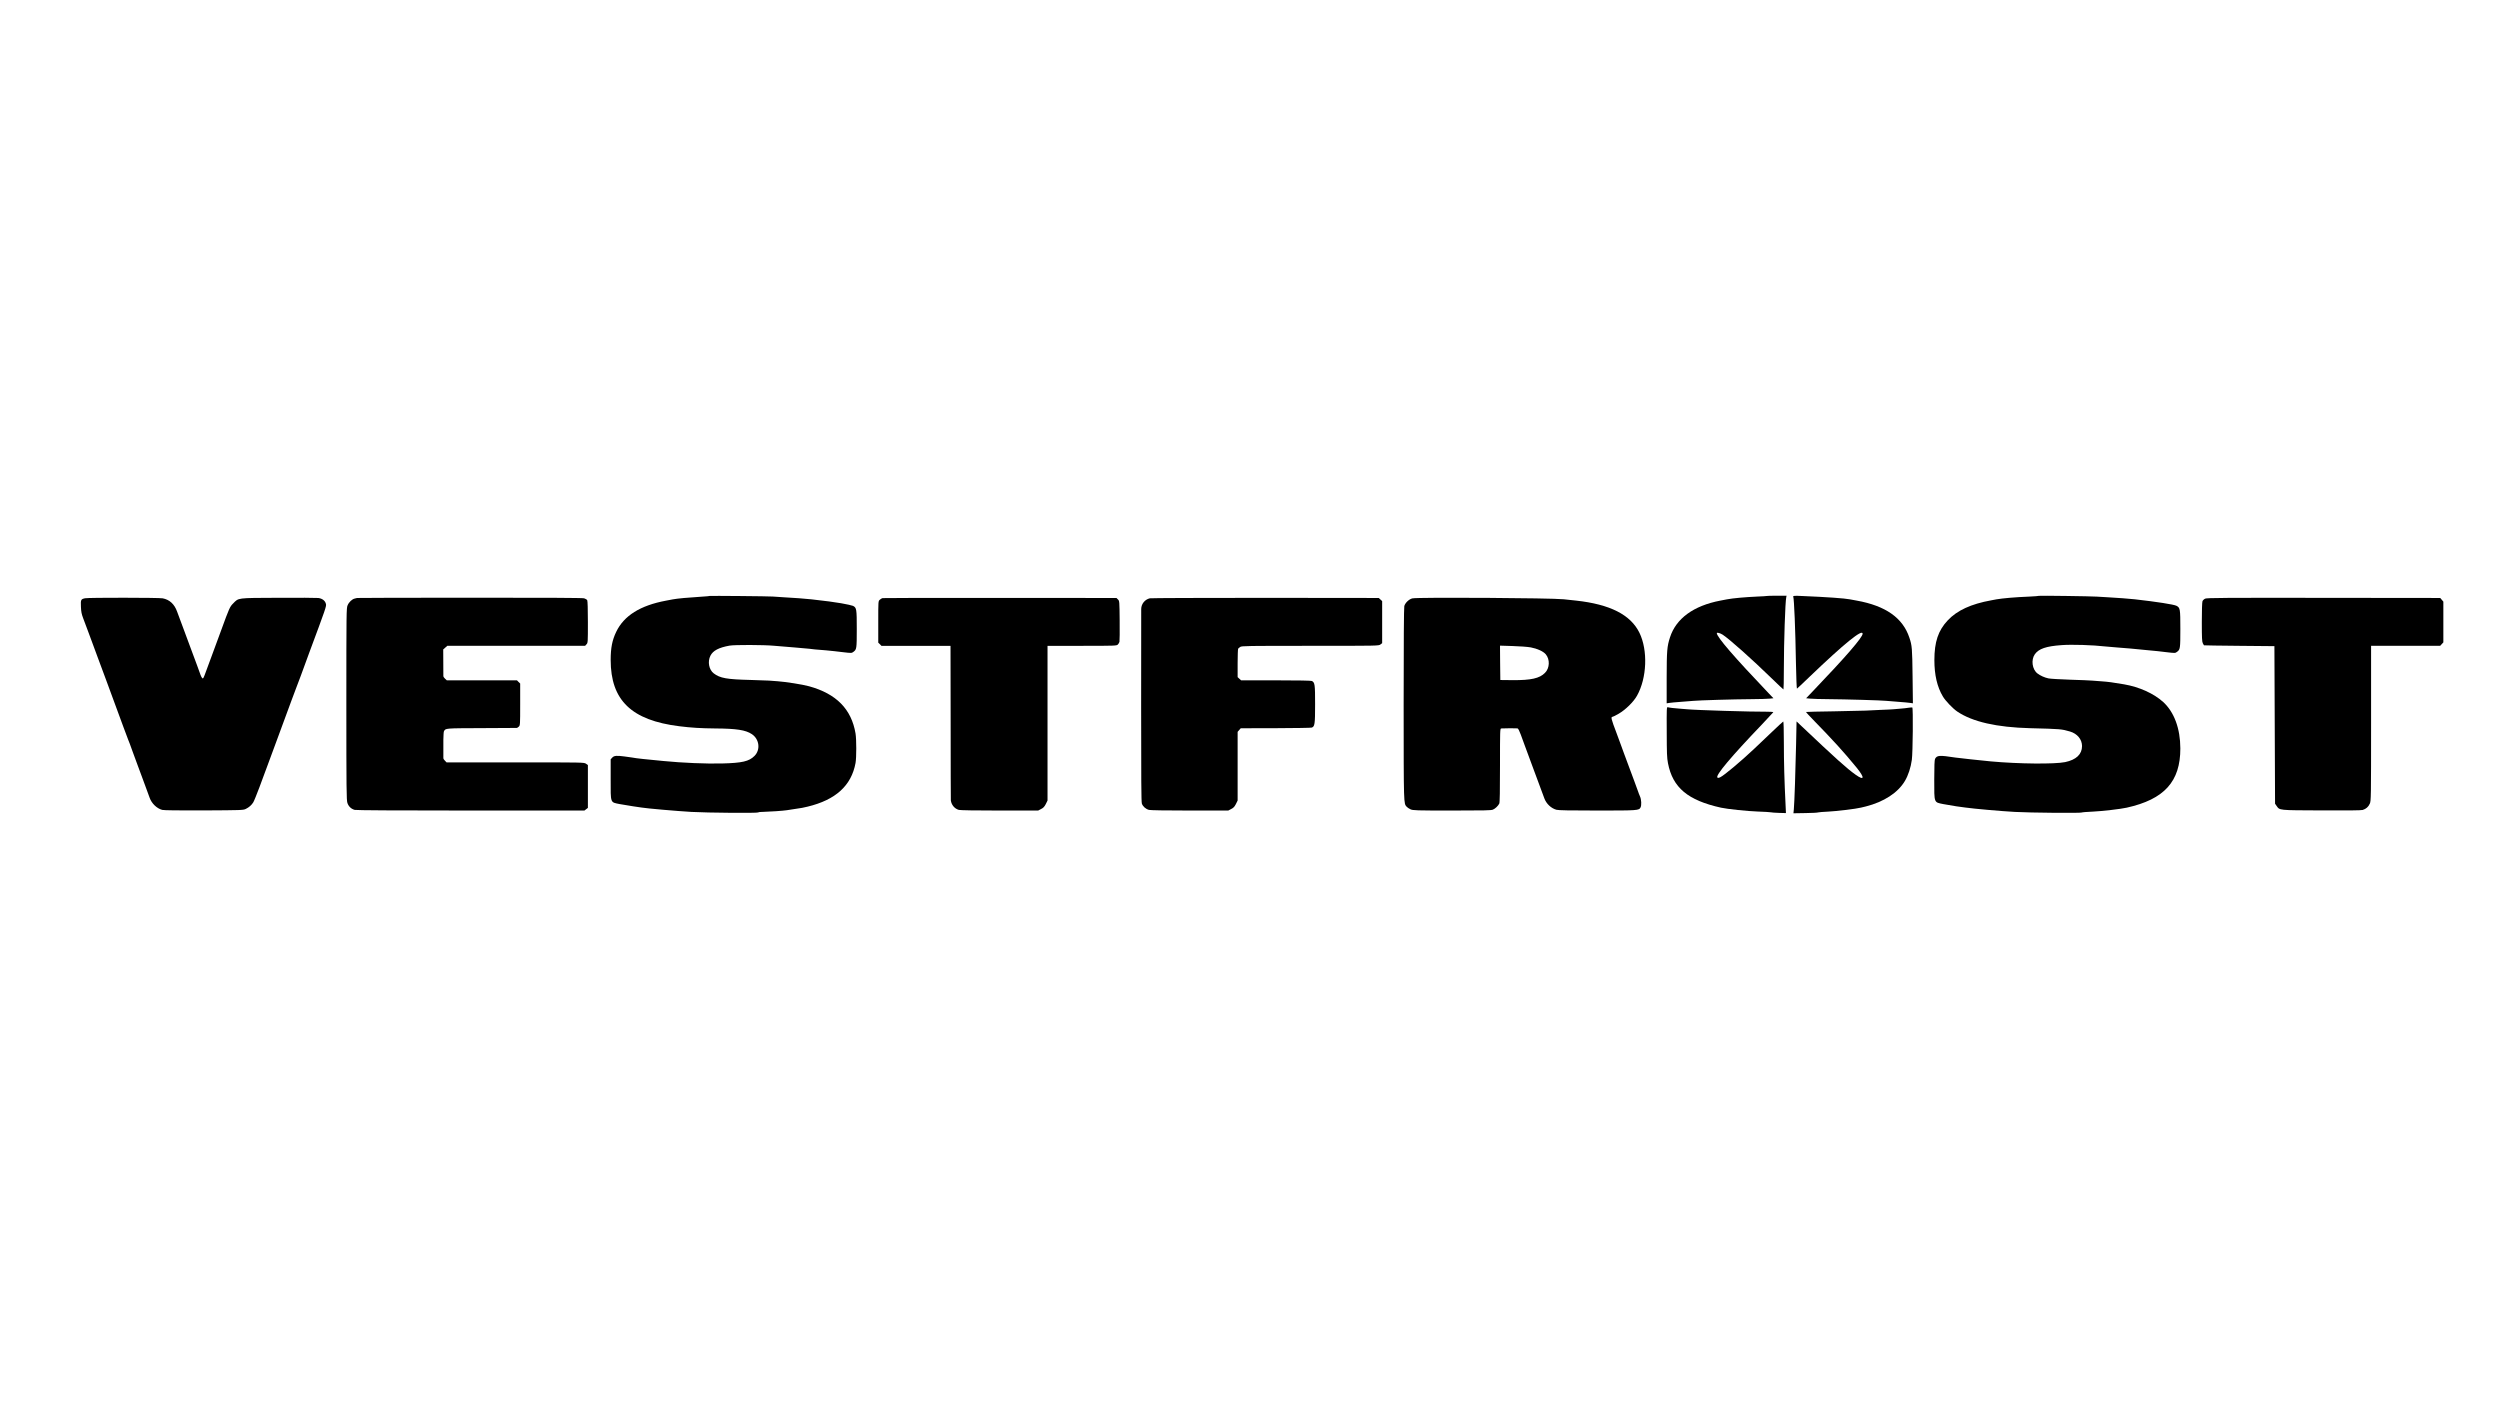 <?xml version="1.0" standalone="no"?>
<!DOCTYPE svg PUBLIC "-//W3C//DTD SVG 20010904//EN"
 "http://www.w3.org/TR/2001/REC-SVG-20010904/DTD/svg10.dtd">
<svg version="1.0" xmlns="http://www.w3.org/2000/svg"
 width="3840pt" height="2160pt" viewBox="0 0 3840 2160"
 preserveAspectRatio="xMidYMid meet">

<g transform="translate(0,2160) scale(0.1,-0.1)"
fill="#000000" stroke="none">
<path d="M10899 12446 c-2 -2 -51 -7 -109 -10 -225 -14 -383 -29 -455 -42 -11
-2 -58 -11 -105 -20 -396 -74 -646 -231 -765 -479 -62 -129 -85 -247 -85 -432
0 -619 319 -927 1054 -1018 182 -23 332 -32 551 -34 330 -2 468 -24 563 -87
116 -77 136 -240 41 -335 -84 -84 -188 -108 -497 -116 -249 -6 -608 9 -902 38
-298 29 -397 39 -415 43 -11 3 -42 8 -70 11 -27 4 -79 11 -115 16 -118 16
-158 12 -185 -17 l-25 -27 0 -308 c0 -373 -9 -350 140 -380 52 -10 144 -25
205 -34 60 -8 119 -17 130 -19 71 -13 539 -54 765 -67 247 -14 1018 -20 1026
-8 3 5 40 9 82 9 78 1 303 16 357 25 17 2 75 11 130 20 106 15 112 17 190 35
431 104 672 323 736 670 15 82 15 363 0 454 -63 374 -295 610 -714 725 -101
28 -358 68 -482 77 -55 3 -116 8 -135 10 -19 2 -147 6 -285 10 -362 9 -465 27
-562 101 -74 56 -97 181 -51 271 40 79 128 125 293 155 78 14 525 13 685 -2
69 -6 211 -18 315 -26 105 -8 206 -17 225 -20 19 -3 58 -7 85 -10 28 -2 104
-9 170 -14 66 -6 182 -18 258 -28 136 -16 138 -16 165 4 50 37 52 48 52 351 0
309 -3 328 -58 356 -15 7 -97 25 -182 40 -133 22 -209 32 -455 60 -70 9 -296
25 -430 32 -71 4 -146 9 -165 11 -47 5 -966 13 -971 9z"/>
<path d="M27139 12446 c-2 -2 -67 -6 -144 -9 -194 -9 -376 -25 -470 -43 -11
-2 -56 -11 -99 -19 -413 -79 -681 -274 -775 -565 -45 -139 -50 -203 -51 -619
l0 -394 37 6 c21 4 103 11 183 17 80 6 165 13 190 15 72 8 635 25 885 26 127
1 256 4 287 8 l58 6 -68 71 c-541 568 -802 871 -802 929 0 15 52 1 91 -24 112
-75 441 -368 760 -678 92 -90 170 -163 173 -163 3 0 6 146 6 325 0 391 21
1028 37 1093 l5 22 -149 0 c-82 0 -152 -2 -154 -4z"/>
<path d="M27544 12438 c14 -42 33 -498 42 -1036 4 -210 11 -381 15 -380 4 2
90 82 190 179 541 518 819 743 819 665 0 -55 -253 -348 -758 -876 l-110 -115
62 -6 c33 -4 160 -7 281 -8 253 -2 827 -18 889 -26 22 -3 106 -10 186 -15 80
-6 162 -13 183 -17 l39 -6 -5 419 c-5 427 -8 468 -49 589 -101 305 -365 490
-810 570 -46 8 -92 16 -103 19 -78 16 -366 36 -728 51 -120 6 -146 4 -143 -7z"/>
<path d="M31320 12448 c-3 -3 -72 -8 -155 -12 -209 -8 -409 -26 -500 -42 -11
-2 -47 -9 -80 -15 -309 -56 -523 -154 -667 -307 -147 -156 -206 -331 -206
-612 0 -226 43 -412 130 -557 39 -67 154 -187 221 -232 233 -158 606 -243
1119 -256 472 -12 482 -13 613 -51 112 -33 184 -120 185 -223 0 -127 -89 -211
-260 -247 -163 -33 -710 -28 -1140 11 -153 14 -487 51 -545 59 -248 38 -283
36 -313 -21 -8 -15 -12 -112 -12 -320 0 -364 -7 -344 140 -374 52 -10 142 -25
200 -34 58 -8 121 -17 140 -19 126 -18 539 -55 760 -67 226 -13 1011 -20 1025
-9 6 4 84 10 175 14 134 6 423 39 515 60 579 128 826 402 825 911 -1 305 -94
557 -263 712 -143 130 -368 232 -602 272 -175 30 -245 39 -345 46 -52 4 -117
9 -145 11 -27 3 -178 9 -335 14 -157 5 -307 14 -335 20 -59 12 -126 42 -170
76 -81 62 -101 209 -40 295 61 85 174 123 409 140 159 12 479 2 681 -21 44 -5
123 -11 175 -15 52 -3 142 -10 200 -16 162 -16 177 -18 300 -29 63 -5 177 -17
253 -27 136 -16 138 -16 165 4 50 37 52 48 52 351 0 311 -3 327 -59 357 -41
21 -305 62 -641 100 -80 9 -282 24 -415 31 -71 4 -148 8 -170 10 -71 6 -880
17 -885 12z"/>
<path d="M1308 12411 c-65 -13 -70 -22 -65 -130 3 -76 10 -113 34 -176 17 -44
50 -132 73 -195 23 -63 52 -142 65 -175 12 -33 50 -134 83 -225 33 -91 93
-250 132 -355 75 -203 159 -429 265 -720 36 -99 70 -189 75 -200 6 -11 37 -94
69 -185 33 -91 69 -190 81 -220 12 -30 41 -109 65 -175 24 -66 56 -151 70
-190 15 -38 34 -90 42 -115 31 -90 111 -168 195 -190 23 -7 262 -9 640 -8 577
3 605 4 643 23 50 24 90 60 115 101 11 17 54 123 96 235 41 112 78 211 81 219
3 8 16 42 28 75 63 172 147 398 170 460 40 106 136 368 210 570 36 99 70 189
75 200 5 11 37 94 70 185 32 91 91 251 130 355 256 688 265 713 256 749 -12
50 -56 83 -117 91 -30 3 -308 5 -619 3 -640 -3 -601 2 -690 -88 -49 -48 -61
-76 -179 -400 -33 -91 -101 -275 -151 -410 -50 -135 -99 -266 -108 -292 -9
-27 -21 -48 -27 -48 -13 0 -29 32 -50 95 -8 22 -25 69 -38 105 -14 36 -44 117
-67 180 -24 63 -53 142 -65 175 -12 33 -41 110 -63 170 -22 61 -52 142 -67
180 -14 39 -35 93 -45 121 -41 115 -116 184 -222 204 -58 11 -1133 12 -1190 1z"/>
<path d="M5485 12415 c-5 -2 -22 -6 -37 -9 -40 -9 -88 -54 -109 -104 -18 -42
-19 -96 -19 -1516 0 -1319 2 -1477 16 -1519 18 -54 58 -92 112 -107 25 -6 613
-10 1783 -10 l1746 0 27 21 26 20 0 329 0 329 -29 20 c-29 21 -34 21 -1085 21
l-1057 0 -24 25 c-14 13 -25 30 -25 37 -3 224 0 400 9 415 25 48 11 47 575 49
292 1 537 2 544 3 6 0 21 10 32 21 19 19 20 33 20 340 l0 321 -25 24 -24 25
-539 0 -539 0 -27 25 c-14 13 -26 30 -26 37 -1 7 -1 103 -1 213 l-1 200 31 27
31 28 1058 0 1059 0 21 23 c22 23 22 29 22 341 0 195 -4 325 -10 336 -6 11
-27 24 -48 30 -25 7 -597 10 -1757 9 -946 0 -1724 -2 -1730 -4z"/>
<path d="M13555 12413 c-11 -3 -30 -14 -42 -26 -23 -20 -23 -21 -23 -339 l0
-319 25 -24 24 -25 531 0 530 0 2 -1182 c0 -651 2 -1187 3 -1193 10 -70 58
-127 123 -145 23 -6 252 -10 627 -10 l591 0 44 23 c35 17 51 34 73 76 l27 55
0 1188 0 1188 530 0 c514 0 531 1 550 20 11 11 22 30 25 42 3 13 5 159 3 325
-3 300 -3 303 -26 325 l-23 23 -1787 1 c-983 1 -1796 0 -1807 -3z"/>
<path d="M17661 12410 c-76 -18 -131 -86 -132 -164 0 -28 -1 -704 -1 -1502 0
-1097 2 -1460 11 -1487 15 -44 58 -83 109 -97 23 -6 252 -10 627 -10 l591 0
44 23 c35 17 51 34 73 76 l27 55 0 527 0 528 24 28 24 27 533 1 c294 1 545 5
557 9 47 16 52 52 52 361 0 304 -4 330 -49 355 -13 6 -207 10 -554 10 l-534 0
-27 25 -26 24 0 213 c0 117 4 218 8 224 4 5 18 18 32 27 23 16 105 17 1076 17
1048 0 1051 0 1078 21 l26 20 0 323 0 323 -26 24 -26 24 -1741 2 c-958 0
-1757 -3 -1776 -7z"/>
<path d="M21694 12409 c-51 -12 -110 -68 -124 -118 -6 -23 -10 -561 -10 -1511
1 -1566 0 -1519 47 -1572 10 -11 36 -29 58 -39 37 -17 79 -19 636 -19 493 0
602 2 630 14 36 15 79 56 98 93 8 15 11 189 11 587 0 532 1 566 18 567 50 4
239 4 252 1 10 -2 29 -41 49 -95 18 -51 46 -126 61 -167 95 -258 115 -311 135
-365 12 -33 41 -112 65 -175 39 -105 73 -197 102 -275 31 -82 103 -150 184
-173 30 -9 206 -12 628 -12 626 0 640 1 665 48 17 33 13 123 -9 170 -10 23
-24 57 -29 75 -5 17 -33 93 -61 167 -28 74 -71 189 -95 255 -24 66 -53 145
-65 175 -12 30 -30 80 -40 110 -10 30 -42 116 -70 190 -83 218 -91 250 -60
250 6 0 48 21 93 47 105 61 229 182 282 278 152 271 168 697 37 965 -136 278
-452 438 -975 495 -78 8 -162 17 -187 20 -192 21 -2241 33 -2326 14z m1819
-753 c101 -19 192 -61 230 -106 66 -78 61 -213 -12 -285 -83 -85 -215 -114
-496 -112 l-190 2 -3 264 -2 264 192 -6 c108 -3 232 -12 281 -21z"/>
<path d="M33872 12405 c-18 -8 -37 -26 -42 -40 -6 -15 -10 -150 -10 -321 0
-245 3 -300 15 -324 9 -17 17 -31 18 -32 1 -2 245 -5 542 -8 l540 -5 5 -1210
5 -1210 23 -33 c50 -70 21 -67 687 -70 400 -2 612 0 636 7 52 16 88 48 110 98
18 43 19 88 19 1234 l0 1189 530 0 531 0 24 26 25 27 0 313 0 313 -24 28 -24
28 -1789 2 c-1527 2 -1793 0 -1821 -12z"/>
<path d="M25601 10358 c1 -327 3 -397 19 -480 72 -376 305 -571 815 -684 94
-21 407 -54 561 -59 104 -4 196 -9 204 -12 8 -3 64 -7 124 -9 l108 -3 -6 132
c-18 362 -26 652 -26 950 0 187 -4 327 -9 325 -5 -1 -89 -79 -187 -173 -99
-93 -215 -204 -259 -246 -203 -192 -461 -408 -521 -437 -25 -12 -37 -13 -45
-5 -32 32 209 319 685 816 94 99 172 183 174 187 2 5 -41 8 -95 8 -231 -2
-1098 24 -1233 38 -25 2 -74 6 -110 9 -84 6 -160 15 -183 22 -17 4 -18 -15
-16 -379z"/>
<path d="M29315 10729 c-27 -5 -84 -11 -125 -14 -41 -3 -88 -7 -105 -9 -16 -2
-106 -7 -200 -10 -93 -4 -197 -9 -230 -11 -33 -2 -251 -7 -485 -11 -234 -3
-427 -8 -429 -10 -3 -3 58 -68 135 -147 126 -129 201 -207 349 -368 70 -75
229 -260 296 -344 124 -154 116 -200 -17 -106 -136 96 -311 254 -833 748 l-76
72 -7 -347 c-8 -391 -26 -917 -35 -1005 l-6 -59 184 3 c101 1 189 6 194 10 6
3 79 9 163 13 128 6 423 42 497 61 11 2 45 11 75 18 276 70 492 210 599 391
51 85 91 207 107 326 15 113 21 795 7 803 -5 2 -30 0 -58 -4z"/>
</g>
</svg>
